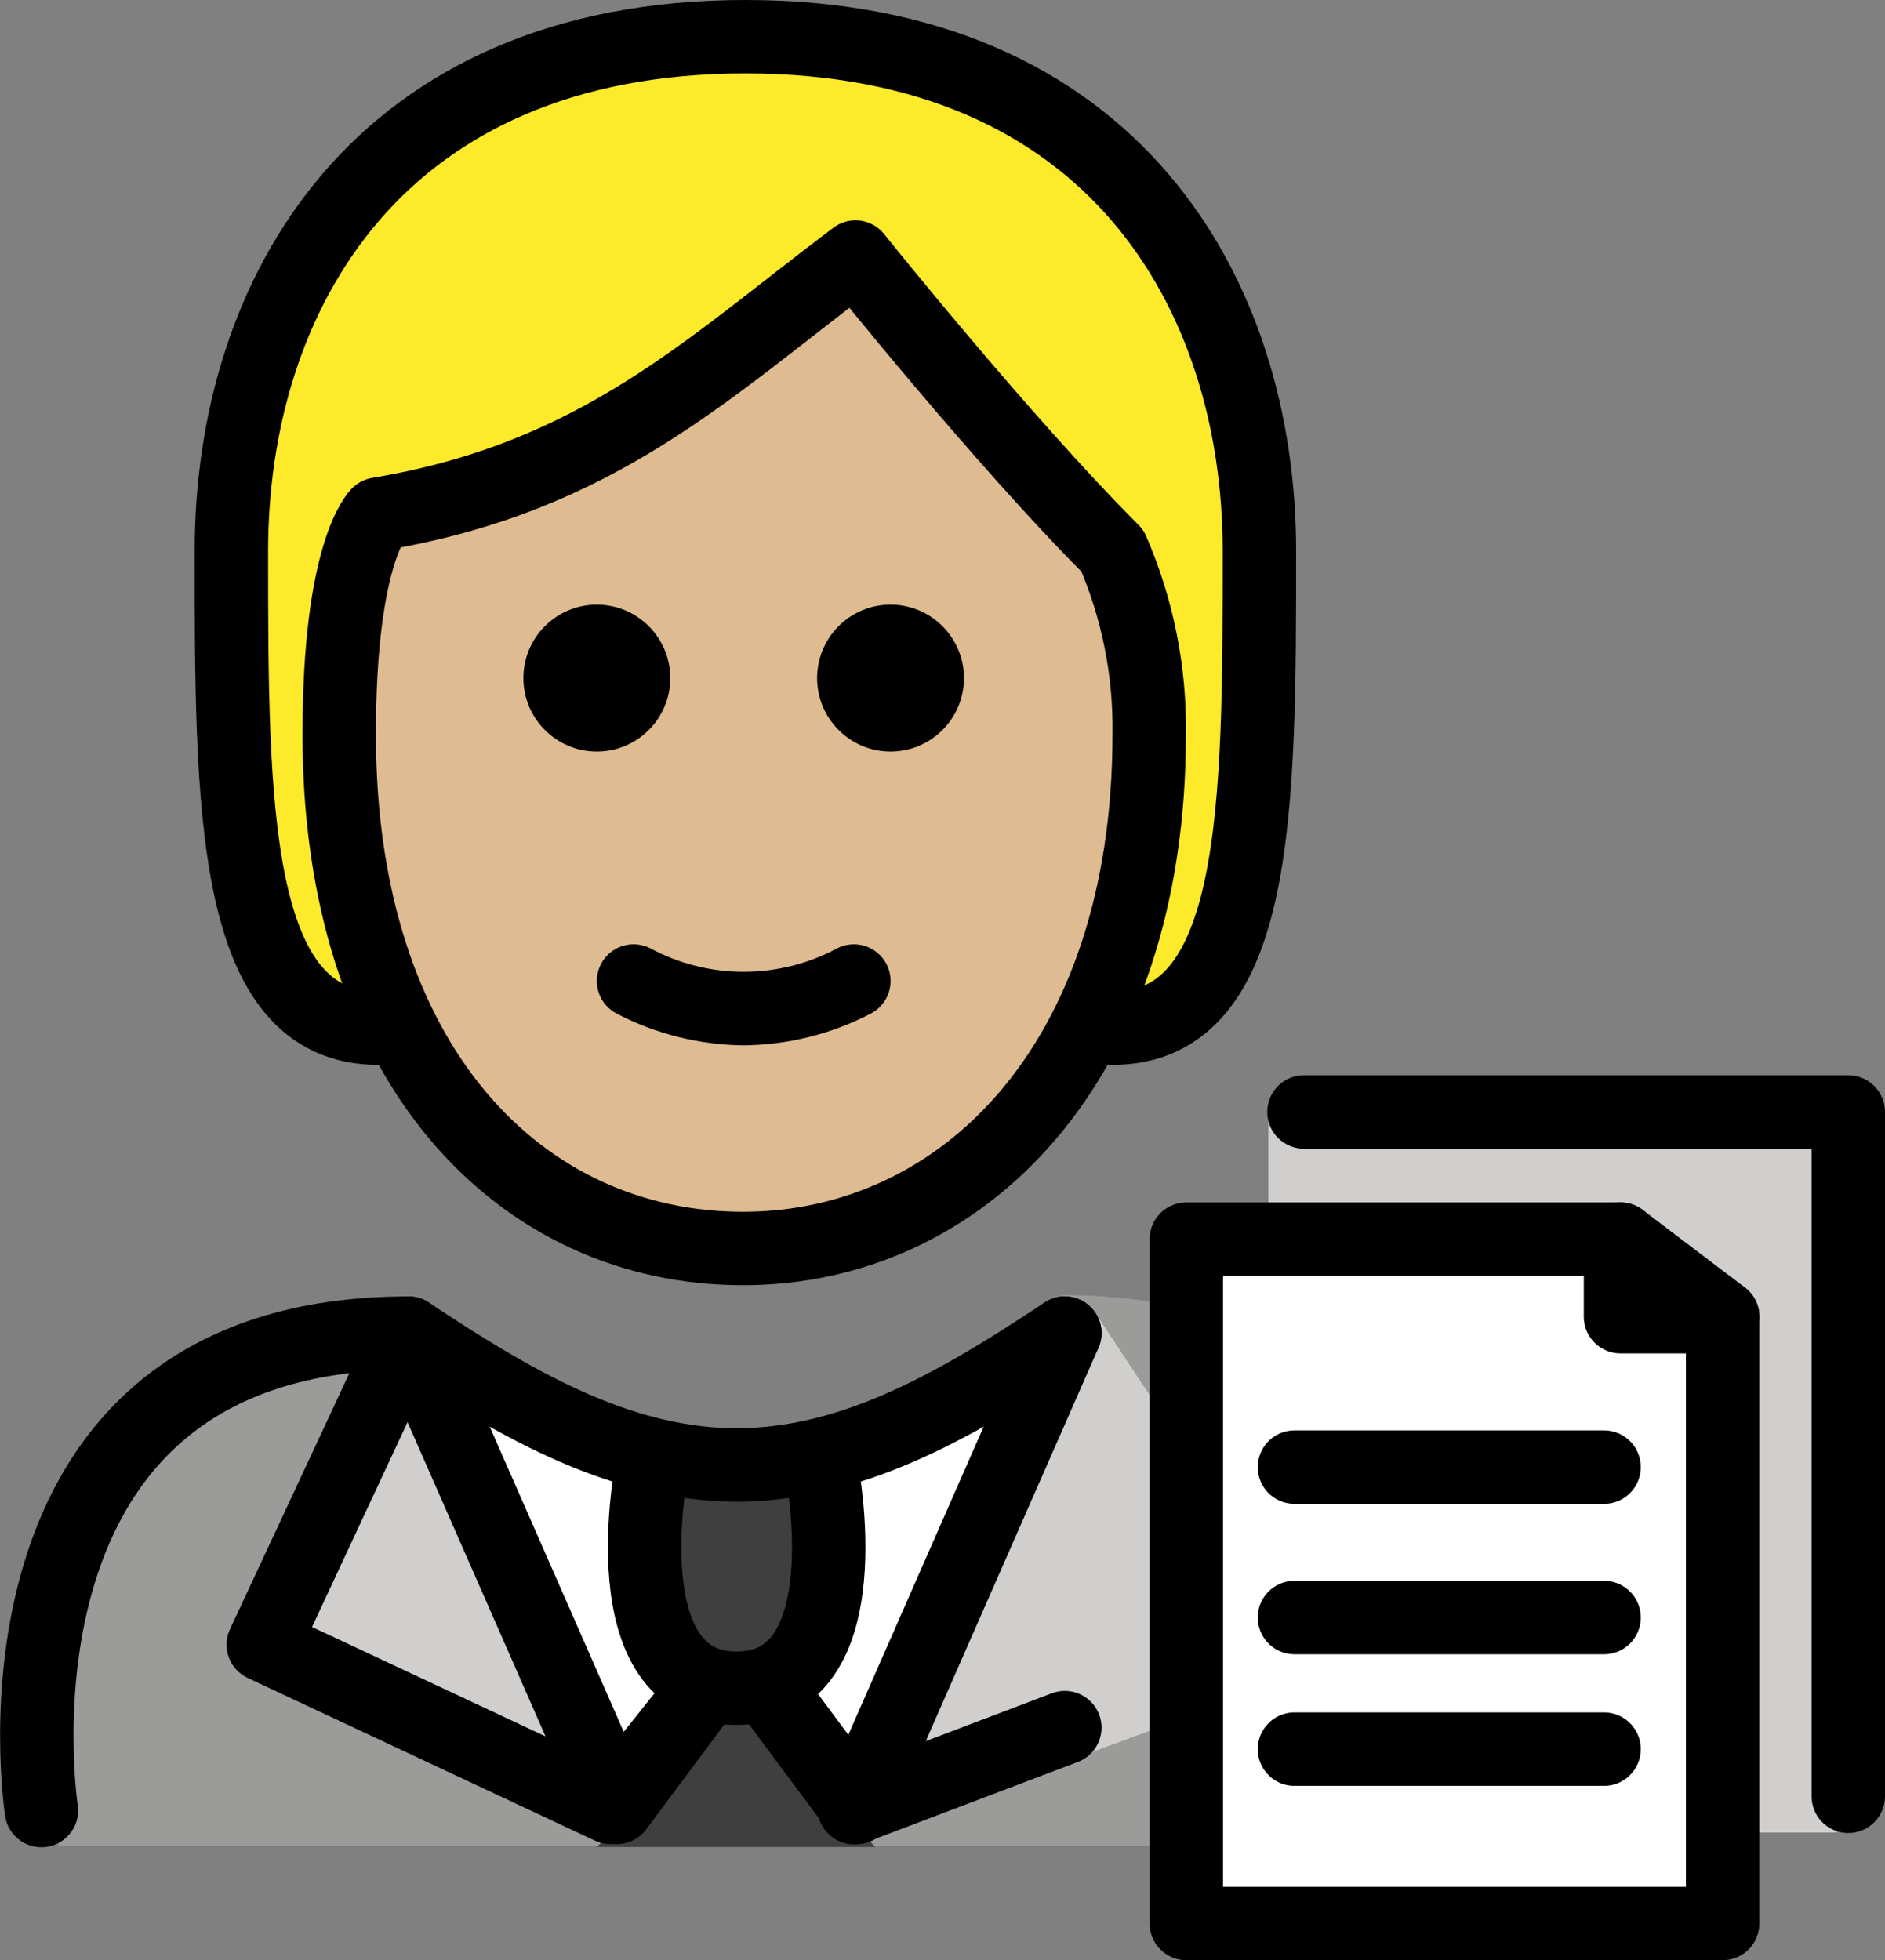 <svg xmlns="http://www.w3.org/2000/svg" xmlns:svg="http://www.w3.org/2000/svg" id="emoji" width="51.343" height="53.381" version="1.1" viewBox="0 0 51.343 53.381"><rect x="0" y="0" width="51.343" height="53.381" fill="#808080" stroke="none"/><g id="color" transform="translate(-15.697,-8.581)"><path id="path1" fill="#9b9b9a" d="m 17.298,58.853 c 0,0 -2,-13.8 10,-13.8 3.192,2.128 5.926,3.598 9,3.592 h -0.125 c 3.074,0.006 5.308,-2.664 8.5,-4.792 13.314,0 10.9,15 10.9,15"/><polyline id="polyline1" fill="#d0cfce" points="36.613 54.207 39.028 58.752 45.4 44.136 51.857 53.92 40.7 58.051"/><path id="path2" fill="#fff" d="m 38.507,57.743 c -0.598,1.035 -4.891,1.035 -5.489,0 l -1.842,-2.41 -3.386,-8.739 7.973,2.7 7.573,-2.7 -3.287,8.739 z"/><path id="path3" fill="#d0cfce" d="M 65.729,58.486 H 50.244 V 38.684 h 15.271 c 0.118,0 0.214,0.096 0.214,0.214 z"/><path id="path4" fill="#fff" d="M 62.618,60.962 H 48.01 V 42.01 h 10.753 c 2.129,0 3.855,1.726 3.855,3.854 z"/><path id="path5" fill="#3f3f3f" d="m 33.455,48.535 c 0,0 -1.206,6.021 2.307,6.021 3.514,0 2.307,-6.021 2.307,-6.021"/><path id="path6" fill="#3f3f3f" d="m 35.016,54.88 c 0.325,-0.563 1.137,-0.563 1.462,0 l 1.165,2.017 1.896,1.983 h -3.791 -3.791 l 1.895,-1.983 z"/><polyline id="polyline6" fill="#d0cfce" points="34.912 54.556 32.497 57.801 26.825 44.886 22.868 53.37 32.325 57.801"/></g><g id="hair" transform="translate(-15.697,-8.581)"><path id="path7" fill="#fcea2b" d="m 26,36.581 c -4,0 -4,-6 -4,-13 0,-7 4,-14 14,-14 10,0 14,7 14,14 0,7 0,13 -4,13"/></g><g id="skin" transform="translate(-15.697,-8.581)"><path id="path8" fill="#debb90" d="m 24.936,28.581 c 0,9 4.936,14 11,14 5.936,0 11.063,-5 11.063,-14 0.025,-1.719 -0.316,-3.423 -1,-5 -3,-3 -7,-8 -7,-8 -4,3 -7,6 -13,7 0,-5e-4 -1.063,0.999 -1.063,6 z"/></g><g id="line" transform="translate(-15.697,-8.581)"><polygon id="polygon8" fill="none" stroke="#000" stroke-linecap="round" stroke-linejoin="round" stroke-miterlimit="10" stroke-width="2" points="48.01 42.326 59.836 42.326 59.836 44.438 62.618 44.438 62.618 60.962 48.01 60.962"/><polyline id="polyline8" fill="none" stroke="#000" stroke-linecap="round" stroke-linejoin="round" stroke-miterlimit="10" stroke-width="2" points="51.214 38.863 66.04 38.863 66.04 57.499"/><line id="line8" x1="59.835" x2="62.618" y1="42.326" y2="44.438" fill="none" stroke="#000" stroke-linecap="round" stroke-linejoin="round" stroke-miterlimit="10" stroke-width="2"/><line id="line9" x1="50.955" x2="59.388" y1="48.535" y2="48.535" fill="none" stroke="#000" stroke-linecap="round" stroke-linejoin="round" stroke-miterlimit="10" stroke-width="2"/><line id="line10" x1="50.955" x2="59.388" y1="52.631" y2="52.631" fill="none" stroke="#000" stroke-linecap="round" stroke-linejoin="round" stroke-miterlimit="10" stroke-width="2"/><line id="line11" x1="50.955" x2="59.388" y1="56.215" y2="56.215" fill="none" stroke="#000" stroke-linecap="round" stroke-linejoin="round" stroke-miterlimit="10" stroke-width="2"/><path id="path11" fill="none" stroke="#000" stroke-linecap="round" stroke-linejoin="round" stroke-miterlimit="10" stroke-width="2" d="m 33.455,48.535 c 0,0 -1.206,6.021 2.307,6.021 3.514,0 2.307,-6.021 2.307,-6.021"/><line id="line12" x1="44.7" x2="38.96" y1="55.629" y2="57.807" fill="none" stroke="#000" stroke-linecap="round" stroke-linejoin="round" stroke-miterlimit="10" stroke-width="2"/><path id="path12" fill="none" stroke="#000" stroke-linecap="round" stroke-linejoin="round" stroke-miterlimit="10" stroke-width="2" d="m 16.825,57.886 c 0,0 -2,-13 10,-13 3.192,2.128 5.926,3.598 9,3.592 H 35.7 c 3.074,0.006 5.808,-1.464 9,-3.592"/><polygon id="polygon12" fill="none" stroke="#000" stroke-linecap="round" stroke-linejoin="round" stroke-miterlimit="10" stroke-width="2" points="26.825 44.886 22.868 53.37 32.325 57.801 34.912 54.556 32.497 57.801"/><polyline id="polyline12" fill="none" stroke="#000" stroke-linecap="round" stroke-linejoin="round" stroke-miterlimit="10" stroke-width="2" points="44.7 44.886 39.028 57.801 36.613 54.556"/><path id="path13" d="m 41.953,27.047 c 0,1.105 -0.895,2 -2,2 -1.105,0 -2,-0.895 -2,-2 0,-1.105 0.895,-2 2,-2 1.104,4e-4 2,0.896 2,2"/><path id="path14" d="m 33.953,27.047 c 0,1.105 -0.895,2 -2,2 -1.105,0 -2,-0.895 -2,-2 0,-1.105 0.895,-2 2,-2 1.104,4e-4 2,0.896 2,2"/><path id="path15" d="m 35.953,37.049 c -1.2,-0.012 -2.381,-0.305 -3.447,-0.858 -0.494,-0.247 -0.694,-0.848 -0.447,-1.342 0.247,-0.494 0.848,-0.694 1.342,-0.447 1.593,0.859 3.512,0.859 5.106,0 0.494,-0.247 1.095,-0.047 1.342,0.447 0.247,0.494 0.047,1.095 -0.447,1.342 -1.066,0.552 -2.247,0.846 -3.447,0.858 z"/><path id="path16" fill="none" stroke="#000" stroke-linecap="round" stroke-linejoin="round" stroke-width="2" d="m 26,36.581 c -4,0 -4,-6 -4,-13 0,-7 4,-14 14,-14 10,0 14,7 14,14 0,7 0,13 -4,13"/><path id="path17" fill="none" stroke="#000" stroke-linejoin="round" stroke-width="2" d="m 24.936,28.581 c 0,9 4.936,14 11,14 5.936,0 11.063,-5 11.063,-14 0.025,-1.719 -0.316,-3.423 -1,-5 -3,-3 -7,-8 -7,-8 -4,3 -7,6 -13,7 0,-5e-4 -1.063,0.999 -1.063,6 z"/></g></svg>